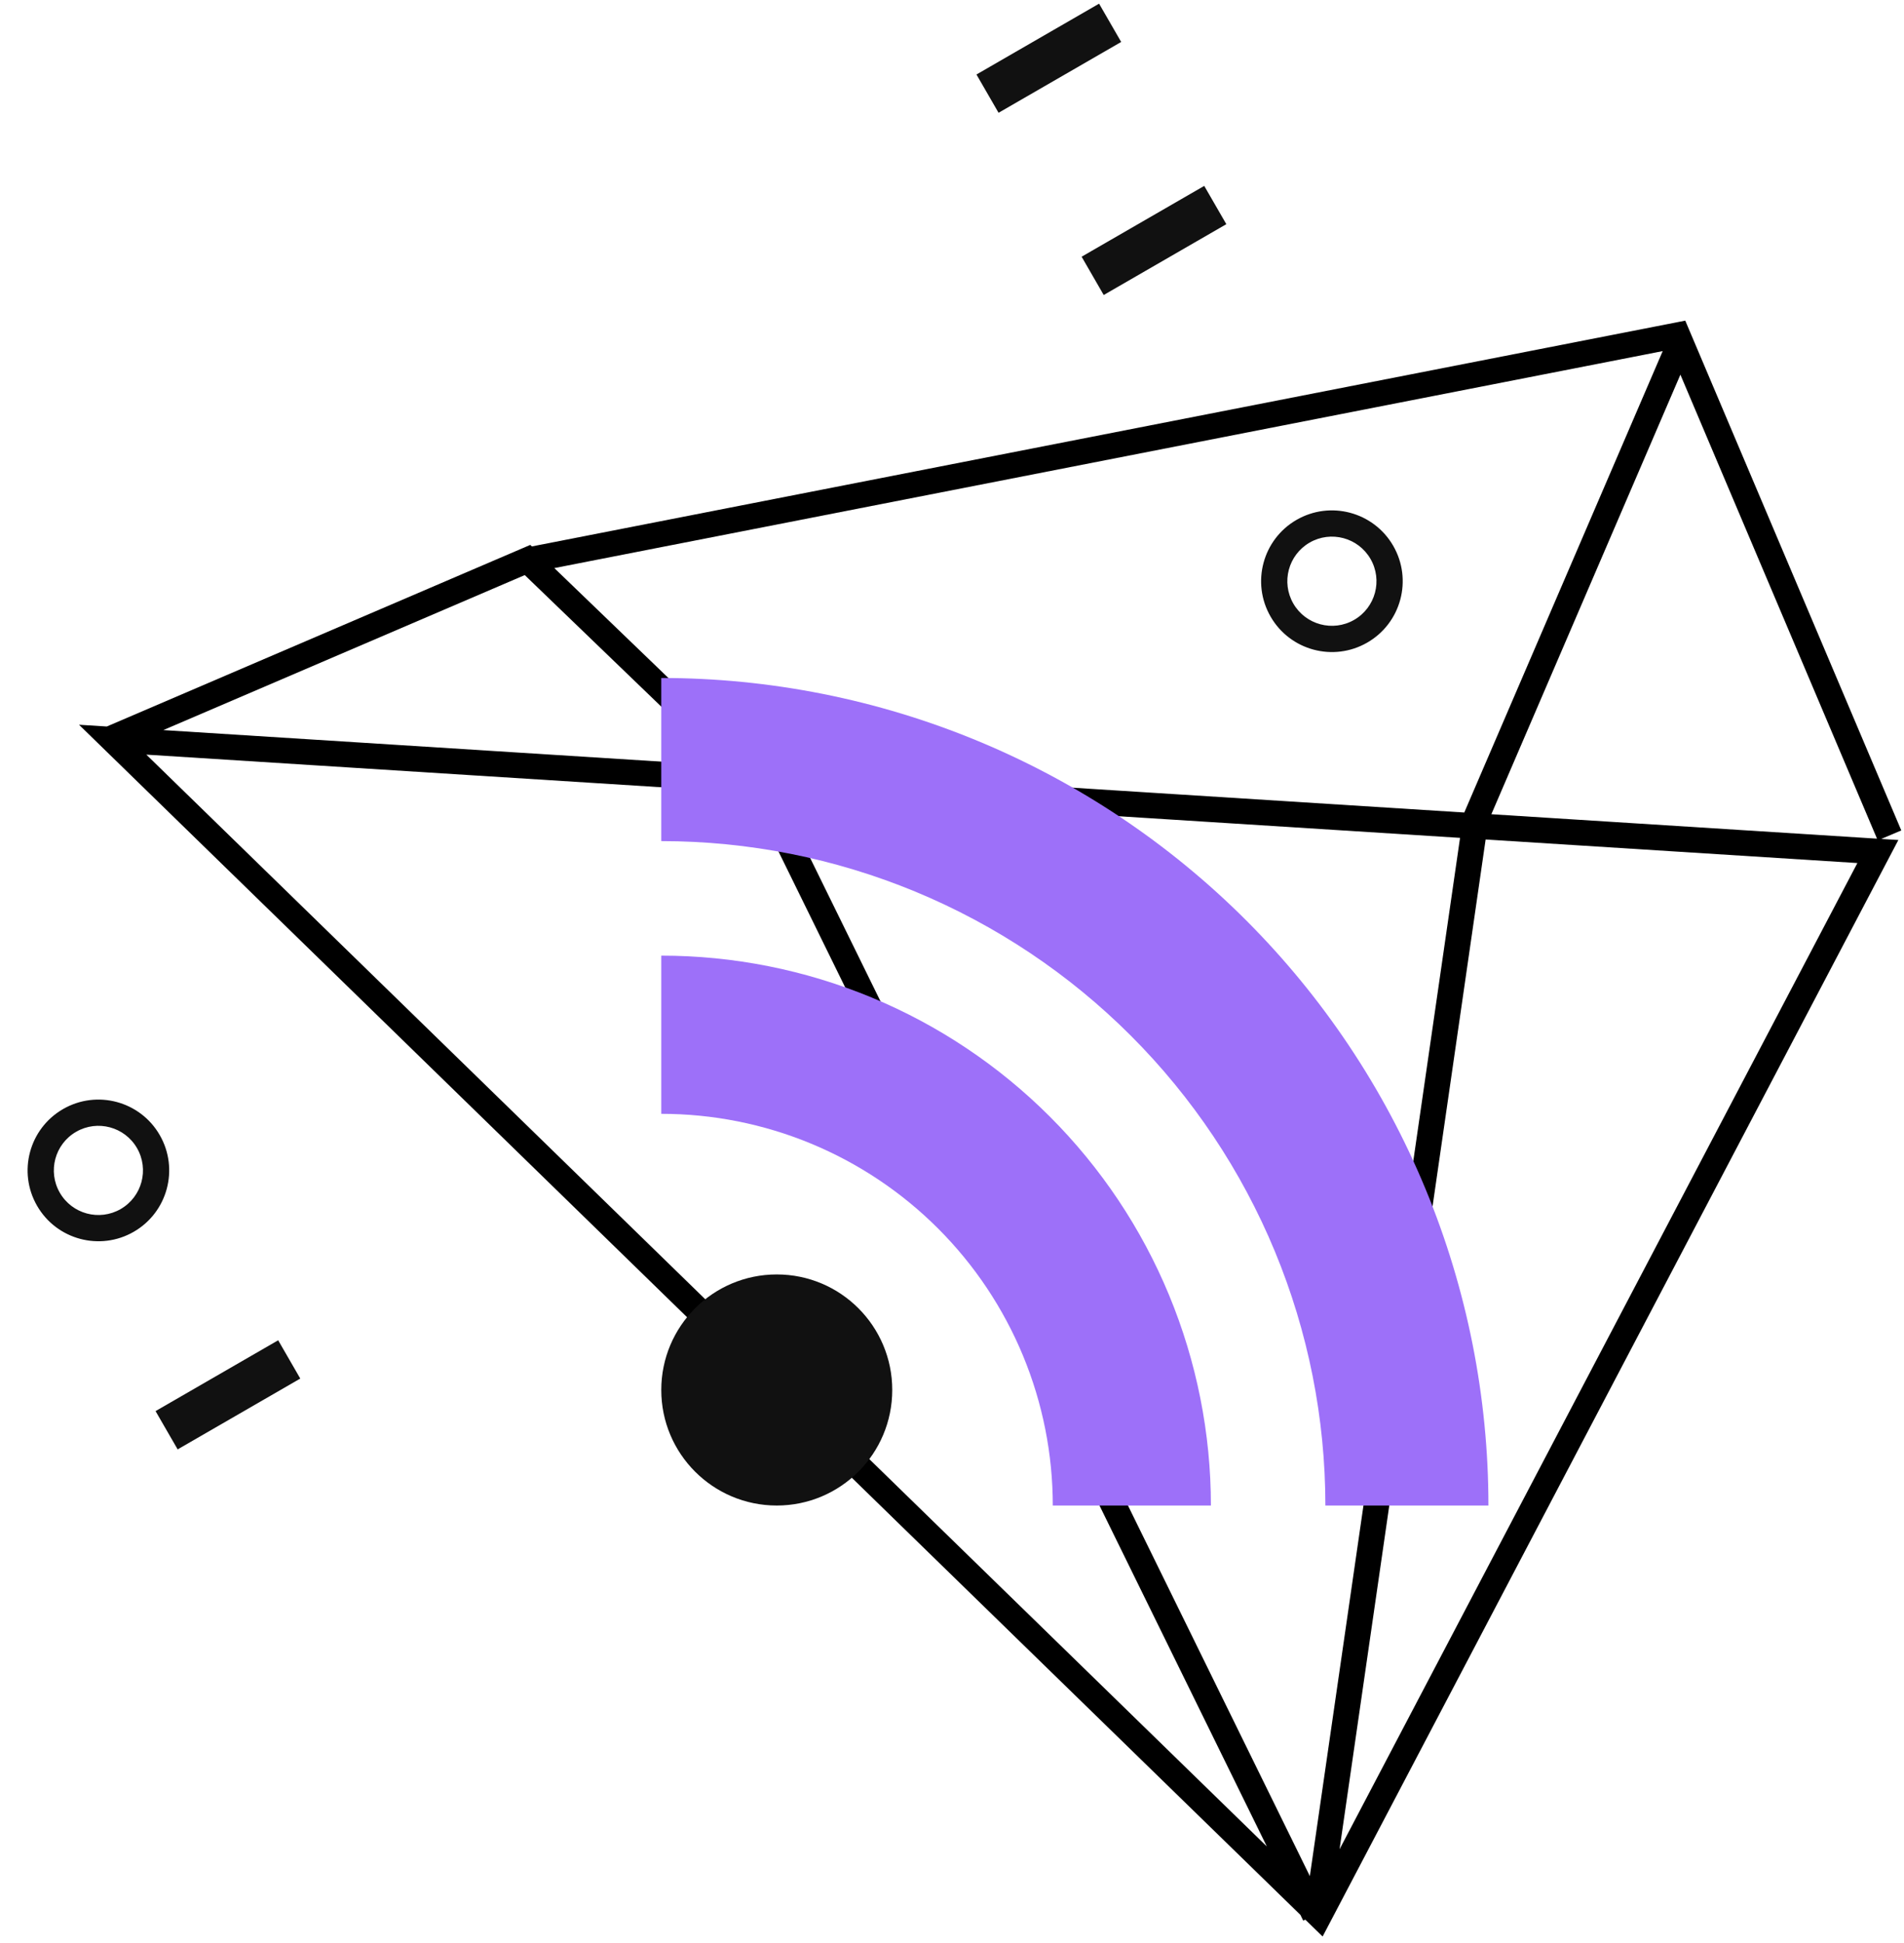 <svg width="149" height="152" viewBox="0 0 149 152" fill="none"
    xmlns="http://www.w3.org/2000/svg">
    <path d="M10.471 96.347C7.821 97.877 4.433 96.969 2.903 94.319C1.373 91.67 2.281 88.282 4.931 86.752C7.581 85.222 10.969 86.13 12.498 88.78C14.028 91.429 13.12 94.817 10.471 96.347ZM5.957 88.529C4.288 89.492 3.717 91.625 4.68 93.293C5.643 94.962 7.777 95.534 9.445 94.57C11.113 93.607 11.685 91.474 10.722 89.805C9.758 88.137 7.625 87.565 5.957 88.529Z" fill="#111111"/>
    <rect x="23.498" y="107.83" width="11.08" height="3.458" transform="rotate(150 23.498 107.83)" fill="#111111"/>
    <rect x="87.739" y="3.282" width="11.08" height="3.458" transform="rotate(150 87.739 3.282)" fill="#111111"/>
    <rect x="95.968" y="17.535" width="11.08" height="3.458" transform="rotate(150 95.968 17.535)" fill="#111111"/>
    <path d="M107 50.261C104.35 51.79 100.962 50.883 99.433 48.233C97.903 45.583 98.811 42.195 101.46 40.665C104.11 39.136 107.498 40.044 109.028 42.693C110.557 45.343 109.65 48.731 107 50.261ZM102.486 42.442C100.818 43.406 100.246 45.539 101.209 47.207C102.173 48.875 104.306 49.447 105.974 48.484C107.642 47.521 108.214 45.387 107.251 43.719C106.288 42.051 104.154 41.479 102.486 42.442Z" fill="#111111"/>
    <path d="M8.601 57.81L41.281 43.803L59.415 61.265L102.884 149.79M103.077 149.768L115.493 63.983L131.659 26.409M41.166 43.849L131.278 26.217L147.867 65.346M8.818 57.858L103.241 149.821L146.955 66.606L8.818 57.858Z" stroke="black" stroke-width="2"/>
    <path d="M51.749 53.031C60.25 53.031 68.667 54.705 76.521 57.958C84.374 61.211 91.51 65.979 97.52 71.99C103.531 78.001 108.299 85.136 111.552 92.99C114.805 100.843 116.479 109.26 116.479 117.761H103.719C103.719 110.936 102.375 104.178 99.763 97.873C97.151 91.568 93.323 85.839 88.497 81.013C83.672 76.187 77.942 72.359 71.637 69.747C65.332 67.136 58.574 65.791 51.749 65.791L51.749 53.031Z" fill="#9D70F9"/>
    <path d="M51.75 74.749C57.398 74.749 62.991 75.862 68.209 78.023C73.428 80.185 78.169 83.353 82.163 87.347C86.157 91.341 89.326 96.083 91.487 101.301C93.648 106.519 94.761 112.112 94.761 117.761H82.387C82.387 113.737 81.595 109.753 80.055 106.036C78.515 102.319 76.259 98.942 73.414 96.097C70.569 93.252 67.191 90.995 63.474 89.455C59.757 87.915 55.773 87.123 51.75 87.123L51.75 74.749Z" fill="#9D70F9"/>
    <path d="M69.824 108.724C69.824 113.715 65.778 117.761 60.787 117.761C55.796 117.761 51.749 113.715 51.749 108.724C51.749 103.732 55.796 99.686 60.787 99.686C65.778 99.686 69.824 103.732 69.824 108.724Z" fill="#111111"/>
</svg>
